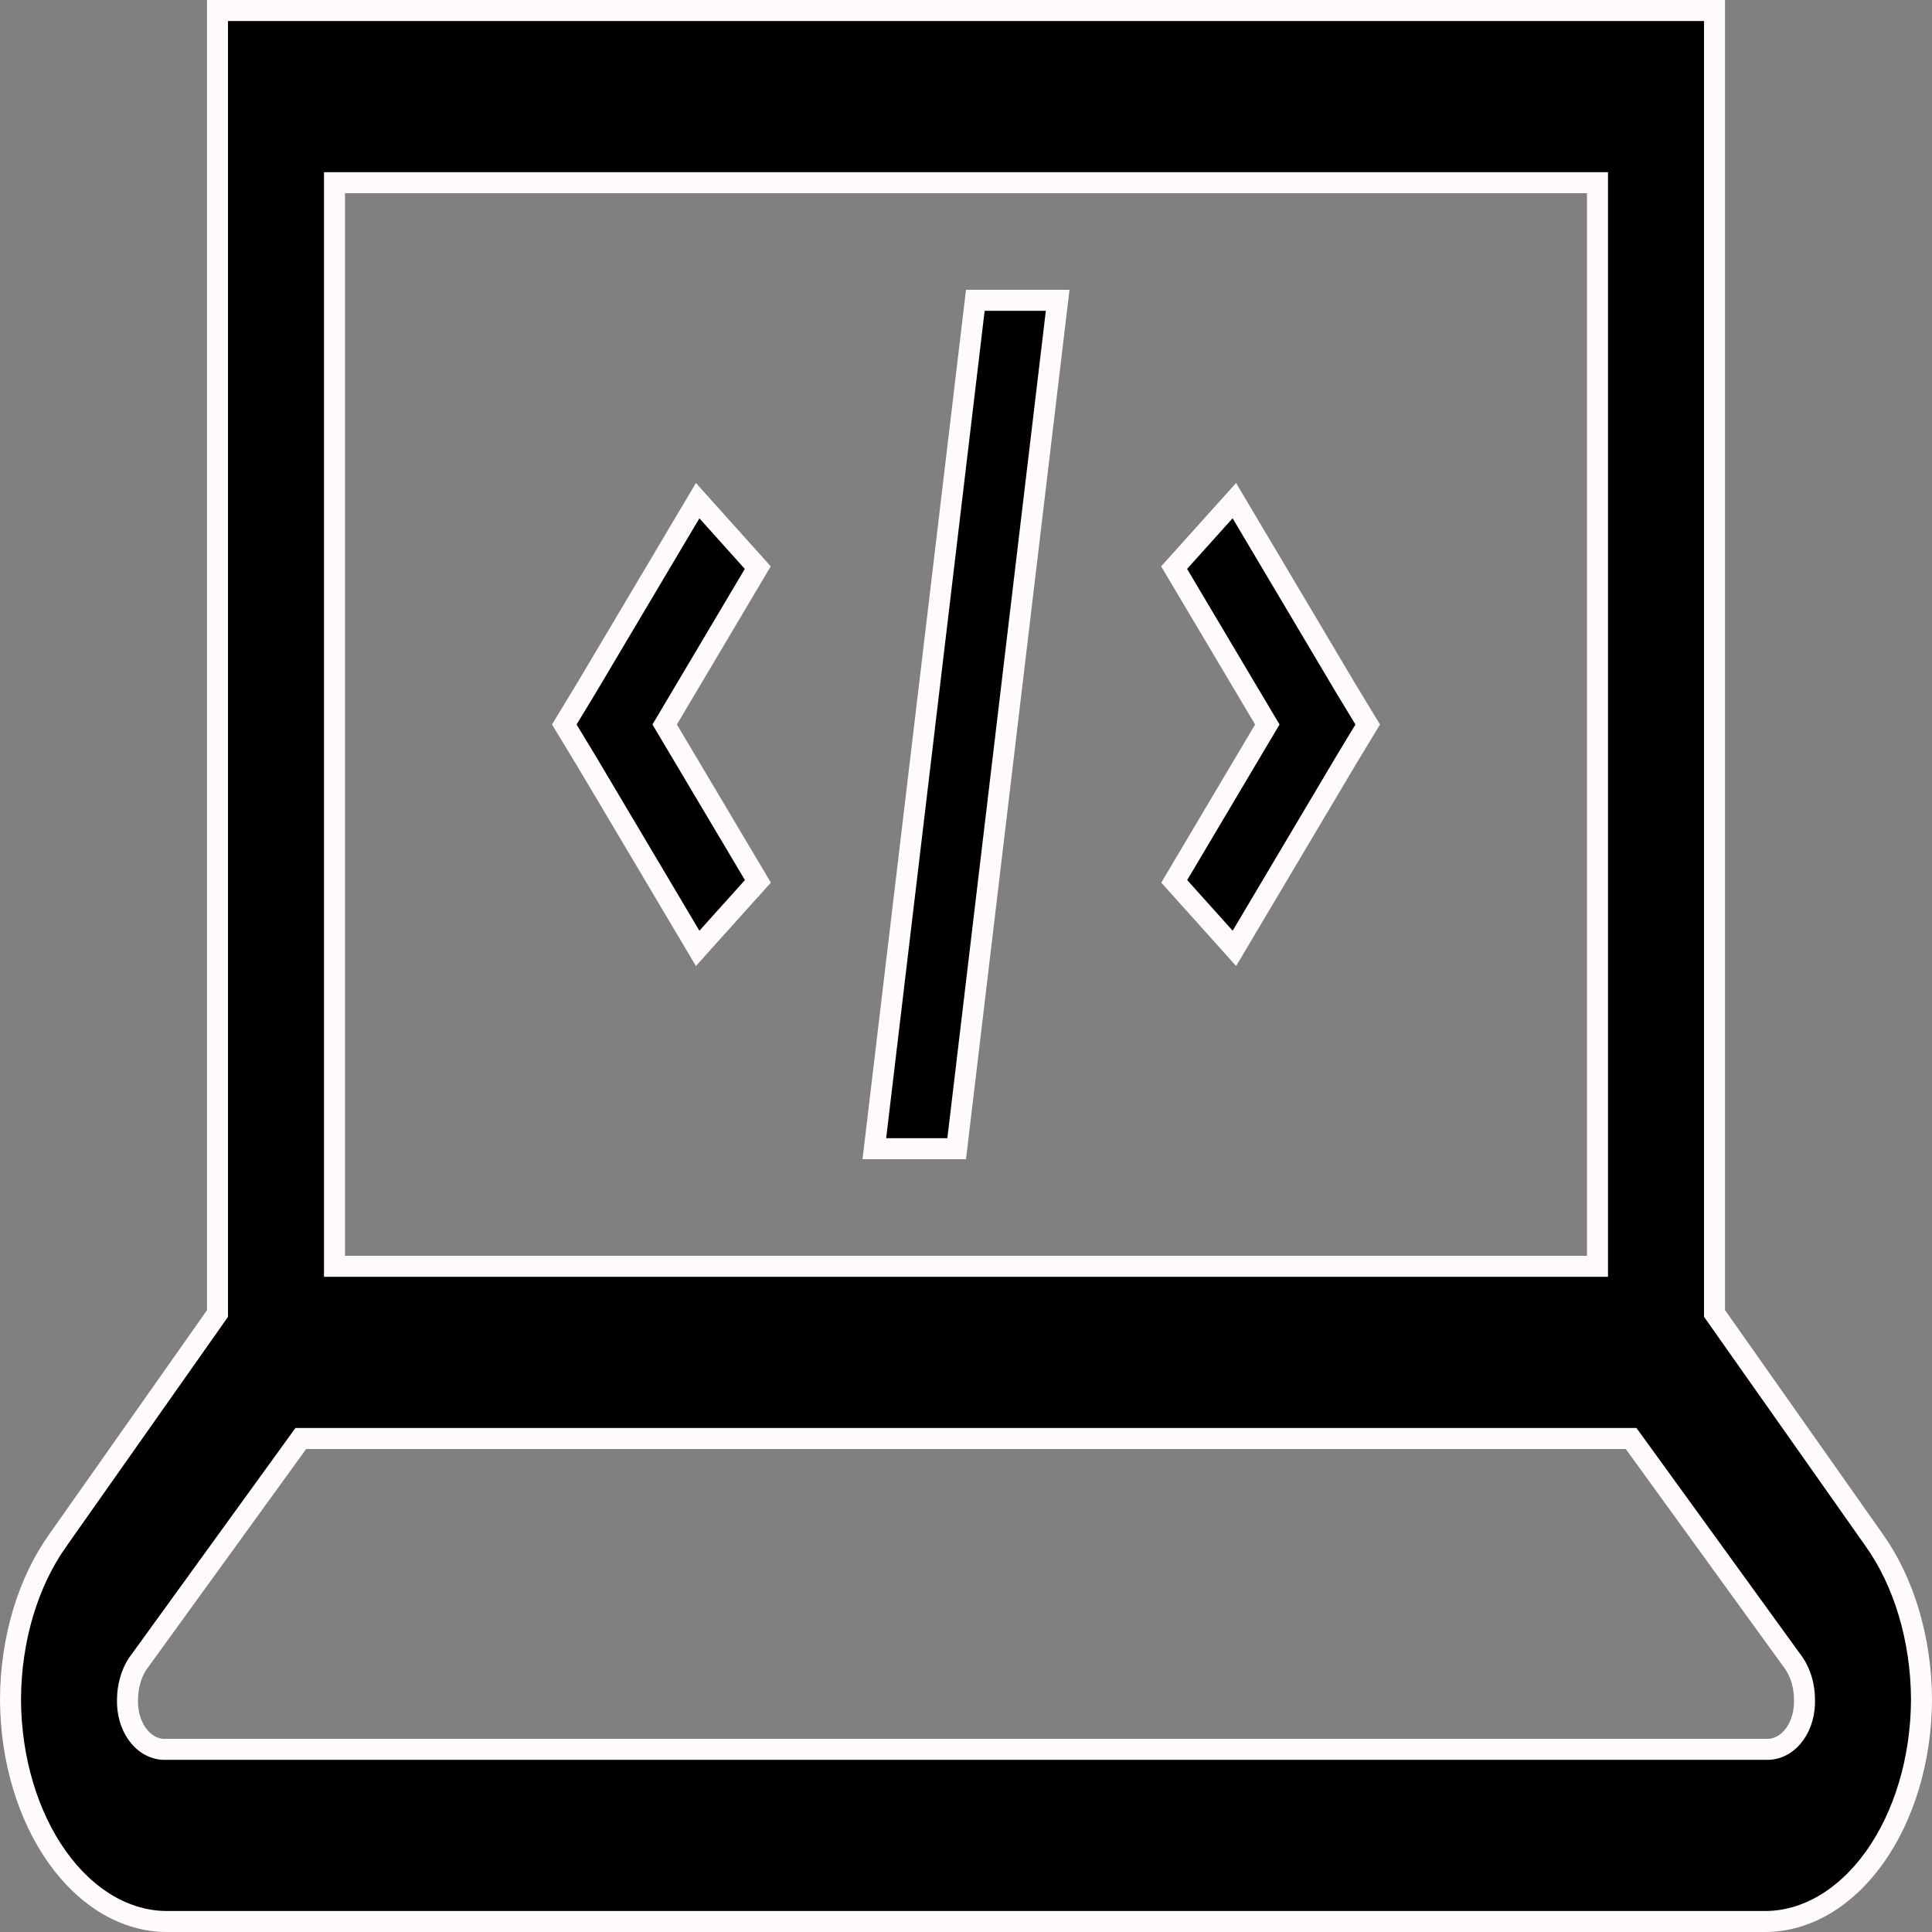 <svg width="92" height="92" viewBox="0 0 92 92" fill="none" xmlns="http://www.w3.org/2000/svg">
<rect x="0" y="0" width="92" height="92" fill="#808080" stroke="none"/>
<path d="M10.357 62.39V0.5H81.643V62.385V62.544L81.734 62.673L89.229 73.313L89.231 73.316C90.662 75.316 91.487 78.052 91.5 80.933C91.488 83.775 90.675 86.474 89.264 88.449C87.855 90.422 85.989 91.484 84.092 91.5H7.908C6.011 91.484 4.145 90.422 2.736 88.449C1.325 86.474 0.512 83.774 0.5 80.932C0.511 78.054 1.336 75.321 2.769 73.326L2.771 73.322L10.266 62.678L10.357 62.548V62.39ZM16.429 8.7H15.929V9.2V59.8V60.3H16.429H75.571H76.071V59.8V9.2V8.7H75.571H16.429ZM27.922 32.768L33.222 23.841L36.084 27.03L31.803 34.245L31.651 34.5L31.803 34.755L36.09 41.969L33.222 45.16L27.922 36.232L27.919 36.228L26.871 34.5L27.919 32.772L27.922 32.768ZM58.781 45.16L55.916 41.969L60.197 34.755L60.349 34.5L60.197 34.245L55.91 27.03L58.778 23.84L64.079 32.768L64.081 32.772L65.13 34.5L64.084 36.228L64.082 36.232L58.781 45.16ZM14.579 68.5H14.323L14.174 68.707L6.577 79.199L6.574 79.204C6.247 79.668 6.073 80.34 6.071 80.923C6.061 81.218 6.095 81.514 6.171 81.794C6.249 82.078 6.37 82.344 6.534 82.573C6.698 82.802 6.904 82.995 7.147 83.125C7.386 83.254 7.651 83.316 7.922 83.3H84.078C84.349 83.316 84.614 83.254 84.853 83.125C85.096 82.995 85.302 82.802 85.466 82.573C85.629 82.344 85.751 82.078 85.829 81.794C85.905 81.514 85.939 81.217 85.928 80.922C85.925 80.305 85.756 79.694 85.433 79.214L85.428 79.206L85.423 79.199L77.823 68.707L77.673 68.5H77.418H14.579ZM50.365 14.3L45.556 54.7H41.635L46.444 14.3H50.365Z" fill="black" stroke="#FFFBFB"/>
</svg>
